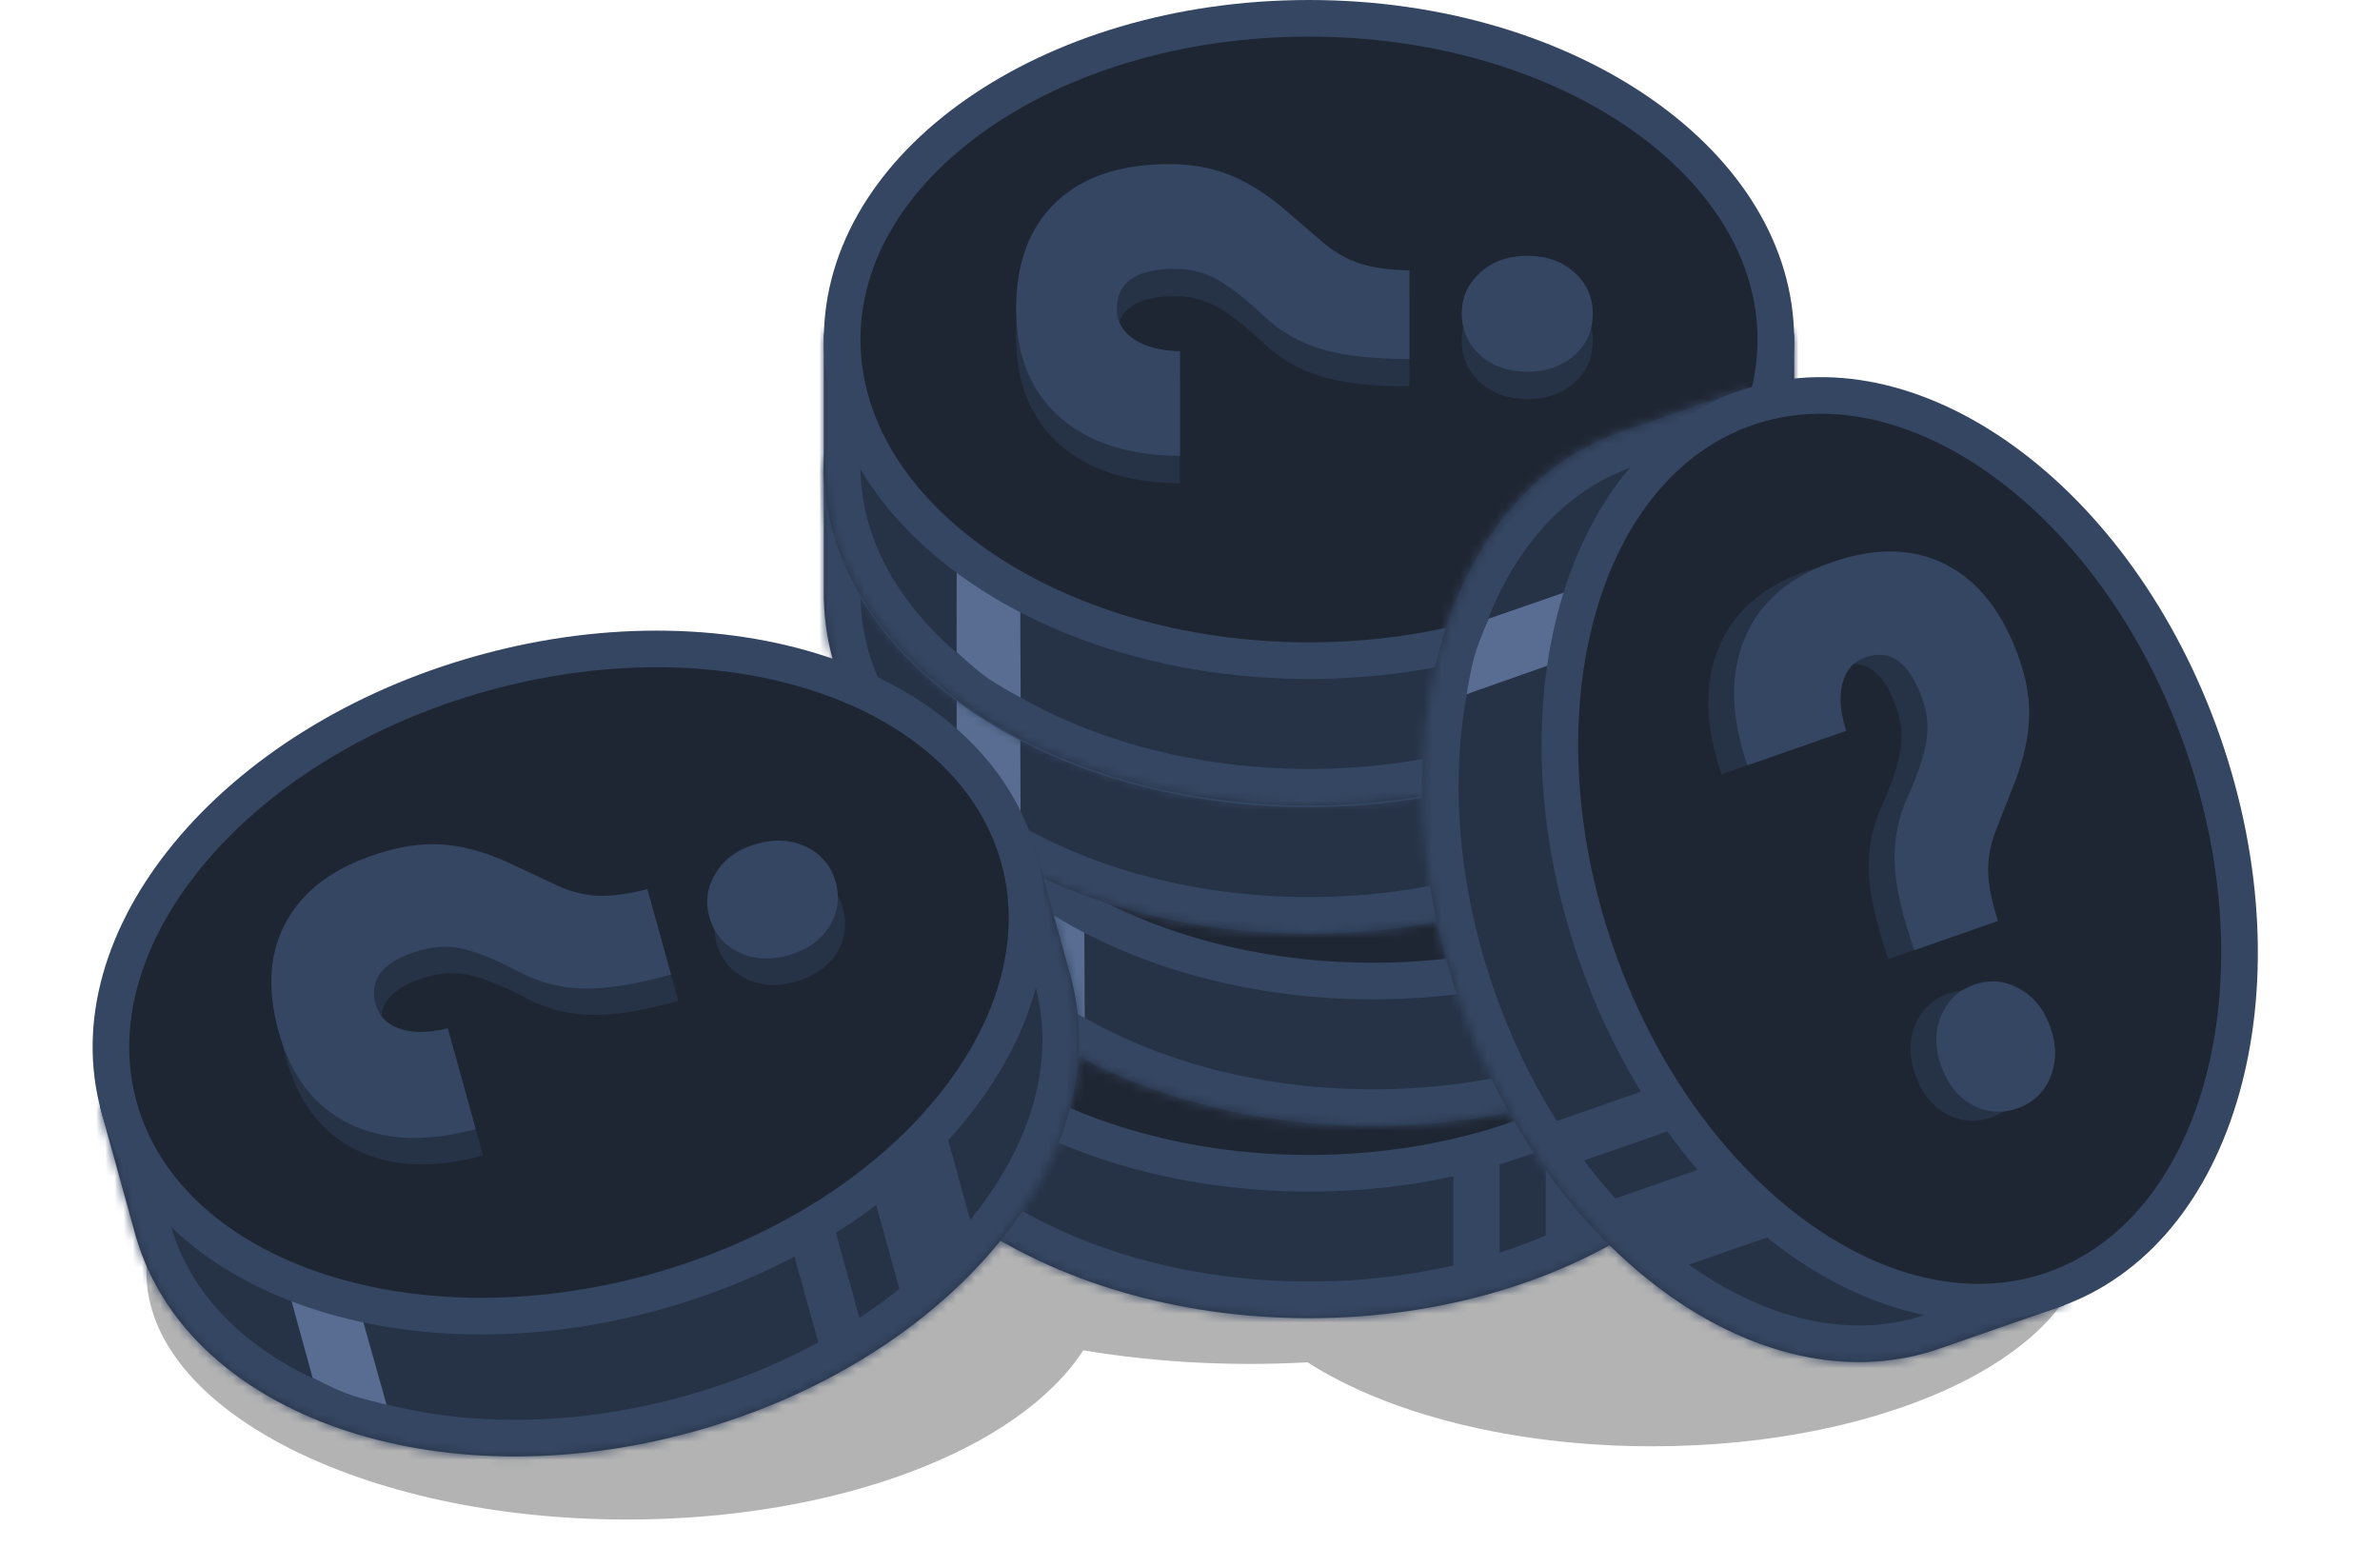 <svg width="260" height="169" viewBox="0 0 260 169" fill="none" xmlns="http://www.w3.org/2000/svg">
    <g clip-path="url(#clip0)">
        <path fill-rule="evenodd" clip-rule="evenodd"
              d="M142.841 148.824C140.756 148.94 138.641 149 136.5 149C130.177 149 124.077 148.48 118.336 147.515C111.402 158.254 91.71 166 68.5 166C39.505 166 16 153.912 16 139C16 124.088 39.505 112 68.5 112C70.801 112 73.067 112.076 75.29 112.224C78.313 95.26 104.564 82 136.5 82C168.673 82 195.076 95.457 197.773 112.602C215.466 116.021 228 124.536 228 134.5C228 147.479 206.734 158 180.5 158C165.164 158 151.526 154.404 142.841 148.824Z"
              fill="black" fill-opacity="0.3"/>
        <mask id="path-2-inside-1" fill="white">
            <path fill-rule="evenodd" clip-rule="evenodd"
                  d="M191.822 92.457C183.768 79.158 164.941 69.829 143 69.829C121.059 69.829 102.232 79.158 94.178 92.457H90V106.914V107.543H90.007C90.487 127.735 114.029 144 143 144C171.971 144 195.513 127.735 195.993 107.543H196V106.914V92.457H191.822Z"/>
        </mask>
        <path fill-rule="evenodd" clip-rule="evenodd"
              d="M191.822 92.457C183.768 79.158 164.941 69.829 143 69.829C121.059 69.829 102.232 79.158 94.178 92.457H90V106.914V107.543H90.007C90.487 127.735 114.029 144 143 144C171.971 144 195.513 127.735 195.993 107.543H196V106.914V92.457H191.822Z"
              fill="#263246"/>
        <path
            d="M143 69.829V65.829V69.829ZM191.822 92.457L188.4 94.529L189.568 96.457H191.822V92.457ZM94.178 92.457V96.457H96.432L97.6 94.529L94.178 92.457ZM90 92.457V88.457H86V92.457H90ZM90 107.543H86V111.543H90V107.543ZM90.007 107.543L94.006 107.448L93.914 103.543H90.007V107.543ZM195.993 107.543V103.543H192.086L191.994 107.448L195.993 107.543ZM196 107.543V111.543H200V107.543H196ZM196 92.457H200V88.457H196V92.457ZM143 73.829C164.009 73.829 181.285 82.779 188.4 94.529L195.243 90.385C186.252 75.537 165.873 65.829 143 65.829V73.829ZM97.6 94.529C104.715 82.779 121.991 73.829 143 73.829V65.829C120.127 65.829 99.748 75.537 90.757 90.385L97.6 94.529ZM90 96.457H94.178V88.457H90V96.457ZM94 106.914V92.457H86V106.914H94ZM94 107.543V106.914H86V107.543H94ZM90.007 103.543H90V111.543H90.007V103.543ZM143 140C129.228 140 116.912 136.128 108.089 130.049C99.249 123.96 94.207 115.909 94.006 107.448L86.009 107.638C86.287 119.368 93.256 129.546 103.55 136.637C113.86 143.74 127.801 148 143 148V140ZM191.994 107.448C191.793 115.909 186.751 123.96 177.911 130.049C169.088 136.128 156.772 140 143 140V148C158.199 148 172.14 143.74 182.45 136.637C192.744 129.546 199.713 119.368 199.991 107.638L191.994 107.448ZM196 103.543H195.993V111.543H196V103.543ZM192 106.914V107.543H200V106.914H192ZM192 92.457V106.914H200V92.457H192ZM191.822 96.457H196V88.457H191.822V96.457Z"
            fill="#354662" mask="url(#path-2-inside-1)"/>
        <path
            d="M104.5 127.231L104.512 116.711L111.452 121.111L111.5 132.212C111.5 132.212 109.083 130.932 107.666 129.911C106.352 128.963 104.5 127.231 104.5 127.231Z"
            fill="#586D91"/>
        <path
            d="M143 58C157.276 58 170.114 62.052 179.33 68.501C188.552 74.954 194 83.677 194 93.086C194 102.495 188.552 111.217 179.33 117.671C170.114 124.119 157.276 128.171 143 128.171C128.724 128.171 115.886 124.119 106.67 117.671C97.448 111.217 92 102.495 92 93.086C92 83.677 97.448 74.954 106.67 68.501C115.886 62.052 128.724 58 143 58Z"
            fill="#1F2633" stroke="#354662" stroke-width="4"/>
        <path d="M178.333 131.429V117.601L168.869 122.001V137.086L178.333 131.429Z" fill="#354662"/>
        <path d="M163.822 138.343V124.515L158.774 126.401V139.601L163.822 138.343Z" fill="#354662"/>
        <path
            d="M153.974 98.208C149.853 98.208 146.607 97.835 144.236 97.091C141.837 96.346 139.762 95.139 138.012 93.47C136.262 91.8 134.667 90.537 133.228 89.68C131.76 88.8 130.151 88.36 128.401 88.36C124.139 88.36 122.008 89.826 122.008 92.759C122.008 94.113 122.629 95.207 123.871 96.042C125.113 96.877 126.792 97.317 128.909 97.362L128.909 108.8C123.264 108.755 118.875 107.334 115.742 104.536C112.581 101.739 111 97.813 111 92.759C111 87.728 112.454 83.836 115.361 81.084C118.268 78.309 122.403 76.921 127.766 76.921C130.109 76.921 132.24 77.293 134.159 78.038C136.079 78.782 138.04 79.978 140.044 81.625L144.575 85.517C145.901 86.622 147.27 87.389 148.681 87.818C150.065 88.247 151.829 88.484 153.974 88.529L153.974 98.208ZM166.845 99.595C164.756 99.595 163.048 98.997 161.722 97.802C160.367 96.583 159.69 95.072 159.69 93.267C159.69 91.462 160.367 89.962 161.722 88.766C163.048 87.547 164.756 86.938 166.845 86.938C168.933 86.938 170.655 87.547 172.01 88.766C173.337 89.962 174 91.462 174 93.267C174 95.072 173.337 96.583 172.01 97.802C170.655 98.997 168.933 99.595 166.845 99.595Z"
            fill="#263246"/>
        <path
            d="M153.974 95.215C149.853 95.215 146.607 94.843 144.236 94.098C141.837 93.354 139.762 92.147 138.012 90.477C136.262 88.808 134.667 87.544 133.228 86.687C131.76 85.807 130.151 85.367 128.401 85.367C124.139 85.367 122.008 86.834 122.008 89.766C122.008 91.12 122.629 92.214 123.871 93.049C125.113 93.884 126.792 94.324 128.909 94.369L128.909 105.808C123.264 105.762 118.875 104.341 115.742 101.544C112.581 98.746 111 94.82 111 89.766C111 84.735 112.454 80.843 115.361 78.091C118.268 75.316 122.403 73.928 127.766 73.928C130.109 73.928 132.24 74.301 134.159 75.045C136.079 75.79 138.04 76.985 140.044 78.632L144.575 82.524C145.901 83.63 147.27 84.397 148.681 84.826C150.065 85.254 151.829 85.491 153.974 85.536L153.974 95.215ZM166.845 96.603C164.756 96.603 163.048 96.005 161.722 94.809C160.367 93.591 159.69 92.079 159.69 90.274C159.69 88.469 160.367 86.969 161.722 85.773C163.048 84.555 164.756 83.946 166.845 83.946C168.933 83.946 170.655 84.555 172.01 85.773C173.337 86.969 174 88.469 174 90.274C174 92.079 173.337 93.591 172.01 94.809C170.655 96.005 168.933 96.603 166.845 96.603Z"
            fill="#354662"/>
        <mask id="path-9-inside-2" fill="white">
            <path fill-rule="evenodd" clip-rule="evenodd"
                  d="M198.822 71.457C190.768 58.158 171.941 48.829 150 48.829C128.059 48.829 109.232 58.158 101.178 71.457H97V85.914V86.543H97.007C97.487 106.735 121.029 123 150 123C178.971 123 202.513 106.735 202.993 86.543H203V85.914V71.457H198.822Z"/>
        </mask>
        <path fill-rule="evenodd" clip-rule="evenodd"
              d="M198.822 71.457C190.768 58.158 171.941 48.829 150 48.829C128.059 48.829 109.232 58.158 101.178 71.457H97V85.914V86.543H97.007C97.487 106.735 121.029 123 150 123C178.971 123 202.513 106.735 202.993 86.543H203V85.914V71.457H198.822Z"
              fill="#263246"/>
        <path
            d="M150 48.829V52.829V48.829ZM198.822 71.457L195.4 73.529L196.568 75.457H198.822V71.457ZM101.178 71.457V75.457H103.432L104.6 73.529L101.178 71.457ZM97 71.457V67.457H93V71.457H97ZM97 86.543H93V90.543H97V86.543ZM97.007 86.543L101.006 86.448L100.914 82.543H97.007V86.543ZM202.993 86.543V82.543H199.086L198.994 86.448L202.993 86.543ZM203 86.543V90.543H207V86.543H203ZM203 71.457H207V67.457H203V71.457ZM150 52.829C171.009 52.829 188.285 61.779 195.4 73.529L202.243 69.385C193.252 54.537 172.873 44.829 150 44.829V52.829ZM104.6 73.529C111.715 61.779 128.991 52.829 150 52.829V44.829C127.127 44.829 106.748 54.537 97.757 69.385L104.6 73.529ZM97 75.457H101.178V67.457H97V75.457ZM101 85.914V71.457H93V85.914H101ZM101 86.543V85.914H93V86.543H101ZM97.007 82.543H97V90.543H97.007V82.543ZM150 119C136.228 119 123.912 115.128 115.089 109.049C106.249 102.96 101.207 94.909 101.006 86.448L93.009 86.638C93.287 98.368 100.256 108.546 110.55 115.637C120.86 122.74 134.801 127 150 127V119ZM198.994 86.448C198.793 94.909 193.751 102.96 184.911 109.049C176.088 115.128 163.772 119 150 119V127C165.199 127 179.14 122.74 189.45 115.637C199.744 108.546 206.713 98.368 206.991 86.638L198.994 86.448ZM203 82.543H202.993V90.543H203V82.543ZM199 85.914V86.543H207V85.914H199ZM199 71.457V85.914H207V71.457H199ZM198.822 75.457H203V67.457H198.822V75.457Z"
            fill="#354662" mask="url(#path-9-inside-2)"/>
        <path
            d="M111.5 106.231L111.512 95.711L118.452 100.111L118.5 111.212C118.5 111.212 116.083 109.932 114.666 108.911C113.352 107.963 111.5 106.231 111.5 106.231Z"
            fill="#586D91"/>
        <path
            d="M150 37C164.276 37 177.114 41.052 186.33 47.501C195.552 53.954 201 62.677 201 72.086C201 81.495 195.552 90.217 186.33 96.671C177.114 103.119 164.276 107.171 150 107.171C135.724 107.171 122.886 103.119 113.67 96.671C104.448 90.217 99 81.495 99 72.086C99 62.677 104.448 53.954 113.67 47.501C122.886 41.052 135.724 37 150 37Z"
            fill="#1F2633" stroke="#354662" stroke-width="4"/>
        <path d="M185.333 110.429V96.601L175.869 101.001V116.086L185.333 110.429Z" fill="#354662"/>
        <path d="M170.822 117.343V103.515L165.774 105.401V118.601L170.822 117.343Z" fill="#354662"/>
        <path
            d="M160.974 77.208C156.853 77.208 153.607 76.835 151.236 76.091C148.837 75.346 146.762 74.139 145.012 72.47C143.262 70.8 141.667 69.537 140.228 68.68C138.76 67.8 137.151 67.36 135.401 67.36C131.139 67.36 129.008 68.826 129.008 71.759C129.008 73.113 129.629 74.207 130.871 75.042C132.113 75.877 133.792 76.317 135.909 76.362L135.909 87.8C130.264 87.755 125.875 86.334 122.742 83.536C119.581 80.739 118 76.813 118 71.759C118 66.728 119.454 62.836 122.361 60.084C125.268 57.309 129.403 55.921 134.766 55.921C137.109 55.921 139.24 56.293 141.159 57.038C143.079 57.782 145.04 58.978 147.044 60.625L151.575 64.517C152.901 65.622 154.27 66.389 155.681 66.818C157.065 67.247 158.829 67.484 160.974 67.529L160.974 77.208ZM173.845 78.595C171.756 78.595 170.048 77.997 168.722 76.802C167.367 75.583 166.69 74.072 166.69 72.267C166.69 70.462 167.367 68.962 168.722 67.766C170.048 66.547 171.756 65.938 173.845 65.938C175.933 65.938 177.655 66.547 179.01 67.766C180.337 68.962 181 70.462 181 72.267C181 74.072 180.337 75.583 179.01 76.802C177.655 77.997 175.933 78.595 173.845 78.595Z"
            fill="#263246"/>
        <path
            d="M160.974 74.215C156.853 74.215 153.607 73.843 151.236 73.098C148.837 72.354 146.762 71.147 145.012 69.477C143.262 67.808 141.667 66.544 140.228 65.687C138.76 64.807 137.151 64.367 135.401 64.367C131.139 64.367 129.008 65.834 129.008 68.766C129.008 70.12 129.629 71.214 130.871 72.049C132.113 72.884 133.792 73.324 135.909 73.369L135.909 84.808C130.264 84.763 125.875 83.341 122.742 80.543C119.581 77.746 118 73.82 118 68.766C118 63.735 119.454 59.843 122.361 57.091C125.268 54.316 129.403 52.928 134.766 52.928C137.109 52.928 139.24 53.301 141.159 54.045C143.079 54.79 145.04 55.985 147.044 57.632L151.575 61.524C152.901 62.63 154.27 63.397 155.681 63.825C157.065 64.254 158.829 64.491 160.974 64.536L160.974 74.215ZM173.845 75.603C171.756 75.603 170.048 75.005 168.722 73.809C167.367 72.591 166.69 71.079 166.69 69.274C166.69 67.469 167.367 65.969 168.722 64.773C170.048 63.555 171.756 62.946 173.845 62.946C175.933 62.946 177.655 63.555 179.01 64.773C180.337 65.969 181 67.469 181 69.274C181 71.079 180.337 72.591 179.01 73.809C177.655 75.005 175.933 75.603 173.845 75.603Z"
            fill="#354662"/>
        <mask id="path-16-inside-3" fill="white">
            <path fill-rule="evenodd" clip-rule="evenodd"
                  d="M191.822 50.457C183.768 37.158 164.941 27.829 143 27.829C121.059 27.829 102.232 37.158 94.178 50.457H90V64.914V65.543H90.007C90.487 85.735 114.029 102 143 102C171.971 102 195.513 85.735 195.993 65.543H196V64.914V50.457H191.822Z"/>
        </mask>
        <path fill-rule="evenodd" clip-rule="evenodd"
              d="M191.822 50.457C183.768 37.158 164.941 27.829 143 27.829C121.059 27.829 102.232 37.158 94.178 50.457H90V64.914V65.543H90.007C90.487 85.735 114.029 102 143 102C171.971 102 195.513 85.735 195.993 65.543H196V64.914V50.457H191.822Z"
              fill="#263246"/>
        <path
            d="M143 27.829V31.829V27.829ZM191.822 50.457L188.4 52.529L189.568 54.457H191.822V50.457ZM94.178 50.457V54.457H96.432L97.6 52.529L94.178 50.457ZM90 50.457V46.457H86V50.457H90ZM90 65.543H86V69.543H90V65.543ZM90.007 65.543L94.006 65.448L93.914 61.543H90.007V65.543ZM195.993 65.543V61.543H192.086L191.994 65.448L195.993 65.543ZM196 65.543V69.543H200V65.543H196ZM196 50.457H200V46.457H196V50.457ZM143 31.829C164.009 31.829 181.285 40.779 188.4 52.529L195.243 48.385C186.252 33.537 165.873 23.829 143 23.829V31.829ZM97.6 52.529C104.715 40.779 121.991 31.829 143 31.829V23.829C120.127 23.829 99.748 33.537 90.757 48.385L97.6 52.529ZM90 54.457H94.178V46.457H90V54.457ZM94 64.914V50.457H86V64.914H94ZM94 65.543V64.914H86V65.543H94ZM90.007 61.543H90V69.543H90.007V61.543ZM143 98C129.228 98 116.912 94.128 108.089 88.049C99.249 81.96 94.207 73.909 94.006 65.448L86.009 65.638C86.287 77.368 93.256 87.546 103.55 94.637C113.86 101.74 127.801 106 143 106V98ZM191.994 65.448C191.793 73.909 186.751 81.96 177.911 88.049C169.088 94.128 156.772 98 143 98V106C158.199 106 172.14 101.74 182.45 94.637C192.744 87.546 199.713 77.368 199.991 65.638L191.994 65.448ZM196 61.543H195.993V69.543H196V61.543ZM192 64.914V65.543H200V64.914H192ZM192 50.457V64.914H200V50.457H192ZM191.822 54.457H196V46.457H191.822V54.457Z"
            fill="#354662" mask="url(#path-16-inside-3)"/>
        <path
            d="M104.5 85.231L104.512 74.711L111.452 79.111L111.5 90.212C111.5 90.212 109.083 88.931 107.666 87.911C106.352 86.963 104.5 85.231 104.5 85.231Z"
            fill="#586D91"/>
        <path
            d="M143 16C157.276 16 170.114 20.052 179.33 26.501C188.552 32.954 194 41.677 194 51.086C194 60.495 188.552 69.217 179.33 75.671C170.114 82.119 157.276 86.171 143 86.171C128.724 86.171 115.886 82.119 106.67 75.671C97.448 69.217 92 60.495 92 51.086C92 41.677 97.448 32.954 106.67 26.501C115.886 20.052 128.724 16 143 16Z"
            fill="#1F2633" stroke="#354662" stroke-width="4"/>
        <path d="M178.333 89.429V75.601L168.869 80.001V95.086L178.333 89.429Z" fill="#354662"/>
        <path d="M163.822 96.343V82.515L158.774 84.401V97.601L163.822 96.343Z" fill="#354662"/>
        <path
            d="M153.974 56.208C149.853 56.208 146.607 55.836 144.236 55.091C141.837 54.346 139.762 53.139 138.012 51.47C136.262 49.8 134.667 48.537 133.228 47.679C131.76 46.8 130.151 46.36 128.401 46.36C124.139 46.36 122.008 47.826 122.008 50.759C122.008 52.113 122.629 53.207 123.871 54.042C125.113 54.877 126.792 55.316 128.909 55.362L128.909 66.8C123.264 66.755 118.875 65.334 115.742 62.536C112.581 59.739 111 55.813 111 50.759C111 45.728 112.454 41.836 115.361 39.084C118.268 36.309 122.403 34.921 127.766 34.921C130.109 34.921 132.24 35.293 134.159 36.038C136.079 36.782 138.04 37.978 140.044 39.625L144.575 43.517C145.901 44.622 147.27 45.389 148.681 45.818C150.065 46.247 151.829 46.484 153.974 46.529L153.974 56.208ZM166.845 57.595C164.756 57.595 163.048 56.997 161.722 55.802C160.367 54.583 159.69 53.072 159.69 51.267C159.69 49.462 160.367 47.962 161.722 46.766C163.048 45.547 164.756 44.938 166.845 44.938C168.933 44.938 170.655 45.547 172.01 46.766C173.337 47.962 174 49.462 174 51.267C174 53.072 173.337 54.583 172.01 55.802C170.655 56.997 168.933 57.595 166.845 57.595Z"
            fill="#263246"/>
        <path
            d="M153.974 53.215C149.853 53.215 146.607 52.843 144.236 52.098C141.837 51.354 139.762 50.147 138.012 48.477C136.262 46.808 134.667 45.544 133.228 44.687C131.76 43.807 130.151 43.367 128.401 43.367C124.139 43.367 122.008 44.834 122.008 47.767C122.008 49.12 122.629 50.214 123.871 51.049C125.113 51.884 126.792 52.324 128.909 52.369L128.909 63.808C123.264 63.763 118.875 62.341 115.742 59.544C112.581 56.746 111 52.82 111 47.767C111 42.735 112.454 38.843 115.361 36.091C118.268 33.316 122.403 31.928 127.766 31.928C130.109 31.928 132.24 32.301 134.159 33.045C136.079 33.79 138.04 34.985 140.044 36.632L144.575 40.524C145.901 41.63 147.27 42.397 148.681 42.825C150.065 43.254 151.829 43.491 153.974 43.536L153.974 53.215ZM166.845 54.603C164.756 54.603 163.048 54.005 161.722 52.809C160.367 51.591 159.69 50.079 159.69 48.274C159.69 46.469 160.367 44.969 161.722 43.773C163.048 42.555 164.756 41.946 166.845 41.946C168.933 41.946 170.655 42.555 172.01 43.773C173.337 44.969 174 46.469 174 48.274C174 50.079 173.337 51.591 172.01 52.809C170.655 54.005 168.933 54.603 166.845 54.603Z"
            fill="#354662"/>
        <mask id="path-23-inside-4" fill="white">
            <path fill-rule="evenodd" clip-rule="evenodd"
                  d="M191.822 36.457C183.768 23.158 164.941 13.829 143 13.829C121.059 13.829 102.232 23.158 94.178 36.457H90V50.914V51.543H90.007C90.487 71.735 114.029 88 143 88C171.971 88 195.513 71.735 195.993 51.543H196V50.914V36.457H191.822Z"/>
        </mask>
        <path fill-rule="evenodd" clip-rule="evenodd"
              d="M191.822 36.457C183.768 23.158 164.941 13.829 143 13.829C121.059 13.829 102.232 23.158 94.178 36.457H90V50.914V51.543H90.007C90.487 71.735 114.029 88 143 88C171.971 88 195.513 71.735 195.993 51.543H196V50.914V36.457H191.822Z"
              fill="#263246"/>
        <path
            d="M143 13.829V17.829V13.829ZM191.822 36.457L188.4 38.529L189.568 40.457H191.822V36.457ZM94.178 36.457V40.457H96.432L97.6 38.529L94.178 36.457ZM90 36.457V32.457H86V36.457H90ZM90 51.543H86V55.543H90V51.543ZM90.007 51.543L94.006 51.448L93.914 47.543H90.007V51.543ZM195.993 51.543V47.543H192.086L191.994 51.448L195.993 51.543ZM196 51.543V55.543H200V51.543H196ZM196 36.457H200V32.457H196V36.457ZM143 17.829C164.009 17.829 181.285 26.779 188.4 38.529L195.243 34.385C186.252 19.537 165.873 9.829 143 9.829V17.829ZM97.6 38.529C104.715 26.779 121.991 17.829 143 17.829V9.829C120.127 9.829 99.748 19.537 90.757 34.385L97.6 38.529ZM90 40.457H94.178V32.457H90V40.457ZM94 50.914V36.457H86V50.914H94ZM94 51.543V50.914H86V51.543H94ZM90.007 47.543H90V55.543H90.007V47.543ZM143 84C129.228 84 116.912 80.128 108.089 74.049C99.249 67.96 94.207 59.909 94.006 51.448L86.009 51.638C86.287 63.368 93.256 73.546 103.55 80.637C113.86 87.74 127.801 92 143 92V84ZM191.994 51.448C191.793 59.909 186.751 67.96 177.911 74.049C169.088 80.128 156.772 84 143 84V92C158.199 92 172.14 87.74 182.45 80.637C192.744 73.546 199.713 63.368 199.991 51.638L191.994 51.448ZM196 47.543H195.993V55.543H196V47.543ZM192 50.914V51.543H200V50.914H192ZM192 36.457V50.914H200V36.457H192ZM191.822 40.457H196V32.457H191.822V40.457Z"
            fill="#354662" mask="url(#path-23-inside-4)"/>
        <path
            d="M104.5 71.231L104.512 60.711L111.452 65.111L111.5 76.212C111.5 76.212 109.083 74.931 107.666 73.911C106.352 72.963 104.5 71.231 104.5 71.231Z"
            fill="#586D91"/>
        <path
            d="M143 2C157.276 2 170.114 6.052 179.33 12.501C188.552 18.954 194 27.677 194 37.086C194 46.495 188.552 55.217 179.33 61.671C170.114 68.119 157.276 72.171 143 72.171C128.724 72.171 115.886 68.119 106.67 61.671C97.448 55.217 92 46.495 92 37.086C92 27.677 97.448 18.954 106.67 12.501C115.886 6.052 128.724 2 143 2Z"
            fill="#1F2633" stroke="#354662" stroke-width="4"/>
        <path d="M178.333 75.429V61.601L168.869 66.001V81.086L178.333 75.429Z" fill="#354662"/>
        <path d="M163.822 82.343V68.515L158.774 70.401V83.601L163.822 82.343Z" fill="#354662"/>
        <path
            d="M153.974 42.208C149.853 42.208 146.607 41.836 144.236 41.091C141.837 40.346 139.762 39.139 138.012 37.47C136.262 35.8 134.667 34.537 133.228 33.679C131.76 32.8 130.151 32.36 128.401 32.36C124.139 32.36 122.008 33.826 122.008 36.759C122.008 38.113 122.629 39.207 123.871 40.042C125.113 40.877 126.792 41.316 128.909 41.362L128.909 52.8C123.264 52.755 118.875 51.334 115.742 48.536C112.581 45.739 111 41.813 111 36.759C111 31.728 112.454 27.836 115.361 25.084C118.268 22.309 122.403 20.921 127.766 20.921C130.109 20.921 132.24 21.293 134.159 22.038C136.079 22.782 138.04 23.978 140.044 25.625L144.575 29.517C145.901 30.622 147.27 31.39 148.681 31.818C150.065 32.247 151.829 32.484 153.974 32.529L153.974 42.208ZM166.845 43.595C164.756 43.595 163.048 42.997 161.722 41.802C160.367 40.583 159.69 39.072 159.69 37.267C159.69 35.462 160.367 33.962 161.722 32.766C163.048 31.547 164.756 30.938 166.845 30.938C168.933 30.938 170.655 31.547 172.01 32.766C173.337 33.962 174 35.462 174 37.267C174 39.072 173.337 40.583 172.01 41.802C170.655 42.997 168.933 43.595 166.845 43.595Z"
            fill="#263246"/>
        <path
            d="M153.974 39.215C149.853 39.215 146.607 38.843 144.236 38.098C141.837 37.354 139.762 36.147 138.012 34.477C136.262 32.808 134.667 31.544 133.228 30.687C131.76 29.807 130.151 29.367 128.401 29.367C124.139 29.367 122.008 30.834 122.008 33.767C122.008 35.12 122.629 36.214 123.871 37.049C125.113 37.884 126.792 38.324 128.909 38.369L128.909 49.808C123.264 49.763 118.875 48.341 115.742 45.544C112.581 42.746 111 38.82 111 33.767C111 28.735 112.454 24.843 115.361 22.091C118.268 19.316 122.403 17.928 127.766 17.928C130.109 17.928 132.24 18.301 134.159 19.045C136.079 19.79 138.04 20.985 140.044 22.632L144.575 26.524C145.901 27.63 147.27 28.397 148.681 28.826C150.065 29.254 151.829 29.491 153.974 29.536L153.974 39.215ZM166.845 40.603C164.756 40.603 163.048 40.005 161.722 38.809C160.367 37.591 159.69 36.079 159.69 34.274C159.69 32.469 160.367 30.969 161.722 29.773C163.048 28.555 164.756 27.946 166.845 27.946C168.933 27.946 170.655 28.555 172.01 29.773C173.337 30.969 174 32.469 174 34.274C174 36.079 173.337 37.591 172.01 38.809C170.655 40.005 168.933 40.603 166.845 40.603Z"
            fill="#354662"/>
        <mask id="path-30-inside-5" fill="white">
            <path fill-rule="evenodd" clip-rule="evenodd"
                  d="M109.046 93.719C97.74 83.047 77.107 79.073 55.959 84.92C34.812 90.767 19.151 104.776 14.933 119.74L10.906 120.854L14.759 134.788L14.926 135.394L14.934 135.392C20.776 154.726 47.802 164.129 75.725 156.409C103.649 148.689 122.005 126.738 117.086 107.148L117.093 107.146L116.926 106.541L113.073 92.606L109.046 93.719Z"/>
        </mask>
        <path fill-rule="evenodd" clip-rule="evenodd"
              d="M109.046 93.719C97.74 83.047 77.107 79.073 55.959 84.92C34.812 90.767 19.151 104.776 14.933 119.74L10.906 120.854L14.759 134.788L14.926 135.394L14.934 135.392C20.776 154.726 47.802 164.129 75.725 156.409C103.649 148.689 122.005 126.738 117.086 107.148L117.093 107.146L116.926 106.541L113.073 92.606L109.046 93.719Z"
              fill="#263246"/>
        <path
            d="M55.959 84.92L57.025 88.775L55.959 84.92ZM109.046 93.719L106.3 96.628L107.939 98.175L110.112 97.575L109.046 93.719ZM14.933 119.74L15.999 123.595L18.172 122.995L18.783 120.825L14.933 119.74ZM10.906 120.854L9.84 116.998L5.985 118.064L7.051 121.92L10.906 120.854ZM14.926 135.394L11.071 136.46L12.137 140.315L15.992 139.249L14.926 135.394ZM14.934 135.392L18.762 134.235L17.632 130.495L13.867 131.536L14.934 135.392ZM117.086 107.148L116.02 103.293L112.255 104.334L113.206 108.122L117.086 107.148ZM117.093 107.146L118.159 111.002L122.014 109.936L120.949 106.08L117.093 107.146ZM113.073 92.606L116.928 91.54L115.862 87.685L112.007 88.751L113.073 92.606ZM57.025 88.775C77.275 83.176 96.311 87.199 106.3 96.628L111.792 90.811C99.169 78.896 76.94 74.969 54.894 81.064L57.025 88.775ZM18.783 120.825C22.51 107.604 36.776 94.374 57.025 88.775L54.894 81.064C32.847 87.16 15.793 101.948 11.083 118.655L18.783 120.825ZM11.972 124.709L15.999 123.595L13.867 115.885L9.84 116.998L11.972 124.709ZM18.614 133.722L14.761 119.788L7.051 121.92L10.903 135.854L18.614 133.722ZM18.782 134.328L18.614 133.722L10.903 135.854L11.071 136.46L18.782 134.328ZM13.867 131.536L13.86 131.538L15.992 139.249L15.999 139.247L13.867 131.536ZM74.659 152.554C61.385 156.224 48.483 155.773 38.358 152.266C28.216 148.753 21.211 142.336 18.762 134.235L11.104 136.549C14.499 147.781 23.928 155.734 35.74 159.825C47.569 163.923 62.142 164.315 76.791 160.264L74.659 152.554ZM113.206 108.122C115.268 116.331 112.554 125.435 105.656 133.659C98.772 141.869 87.933 148.884 74.659 152.554L76.791 160.264C91.441 156.214 103.742 148.393 111.786 138.8C119.818 129.222 123.823 117.555 120.966 106.174L113.206 108.122ZM116.027 103.291L116.02 103.293L118.152 111.004L118.159 111.002L116.027 103.291ZM113.07 107.606L113.238 108.212L120.949 106.08L120.781 105.475L113.07 107.606ZM109.218 93.672L113.07 107.606L120.781 105.475L116.928 91.54L109.218 93.672ZM110.112 97.575L114.139 96.461L112.007 88.751L107.98 89.864L110.112 97.575Z"
            fill="#354662" mask="url(#path-30-inside-5)"/>
        <path
            d="M34.149 150.506L31.357 140.363L39.218 142.754L42.223 153.441C42.223 153.441 39.552 152.851 37.915 152.245C36.395 151.682 34.149 150.506 34.149 150.506Z"
            fill="#586D91"/>
        <path
            d="M52.807 73.519C66.567 69.714 80.021 70.199 90.622 73.958C101.23 77.721 108.806 84.676 111.313 93.745C113.82 102.813 110.894 112.673 103.725 121.35C96.561 130.022 85.266 137.348 71.507 141.153C57.748 144.957 44.294 144.473 33.692 140.713C23.084 136.951 15.509 129.995 13.001 120.926C10.494 111.858 13.42 101.999 20.589 93.321C27.753 84.65 39.048 77.323 52.807 73.519Z"
            fill="#1F2633" stroke="#354662" stroke-width="4"/>
        <path d="M106.431 134.876L102.746 121.548L94.796 128.311L98.816 142.851L106.431 134.876Z" fill="#354662"/>
        <path d="M94.286 145.408L90.601 132.079L86.239 135.242L89.756 147.965L94.286 145.408Z" fill="#354662"/>
        <path
            d="M74.099 109.348C70.127 110.446 66.899 110.953 64.416 110.867C61.905 110.789 59.584 110.178 57.452 109.035C55.32 107.892 53.447 107.1 51.831 106.657C50.181 106.2 48.514 106.205 46.827 106.671C42.719 107.807 41.056 109.788 41.837 112.615C42.198 113.92 43.088 114.809 44.508 115.283C45.927 115.756 47.663 115.733 49.715 115.212L52.764 126.237C47.311 127.698 42.701 127.498 38.936 125.636C35.144 123.782 32.574 120.42 31.227 115.549C29.887 110.699 30.25 106.561 32.319 103.133C34.382 99.684 37.997 97.245 43.166 95.815C45.424 95.191 47.578 94.982 49.626 95.188C51.674 95.394 53.884 96.024 56.254 97.077L61.658 99.621C63.231 100.333 64.755 100.708 66.229 100.745C67.677 100.789 69.44 100.548 71.52 100.019L74.099 109.348ZM86.874 107.256C84.861 107.812 83.056 107.691 81.459 106.892C79.828 106.079 78.772 104.802 78.291 103.063C77.81 101.323 78.063 99.697 79.051 98.183C80.005 96.655 81.488 95.613 83.501 95.056C85.514 94.5 87.336 94.628 88.967 95.441C90.564 96.24 91.603 97.51 92.084 99.249C92.565 100.989 92.329 102.623 91.375 104.15C90.388 105.664 88.887 106.699 86.874 107.256Z"
            fill="#263246"/>
        <path
            d="M73.302 106.464C69.33 107.562 66.102 108.068 63.618 107.982C61.107 107.904 58.786 107.293 56.654 106.151C54.523 105.008 52.649 104.215 51.033 103.772C49.384 103.315 47.716 103.32 46.029 103.786C41.921 104.922 40.258 106.903 41.04 109.73C41.401 111.035 42.291 111.924 43.71 112.398C45.13 112.872 46.866 112.848 48.918 112.327L51.966 123.352C46.513 124.813 41.904 124.613 38.139 122.751C34.346 120.897 31.777 117.535 30.43 112.664C29.089 107.815 29.453 103.676 31.522 100.248C33.584 96.799 37.2 94.36 42.369 92.931C44.627 92.306 46.78 92.097 48.829 92.303C50.877 92.509 53.086 93.139 55.457 94.193L60.86 96.736C62.434 97.448 63.958 97.823 65.432 97.86C66.879 97.905 68.643 97.663 70.722 97.135L73.302 106.464ZM86.077 104.371C84.064 104.928 82.258 104.806 80.661 104.007C79.031 103.194 77.975 101.918 77.494 100.178C77.013 98.438 77.266 96.812 78.253 95.298C79.207 93.77 80.691 92.728 82.704 92.172C84.717 91.615 86.539 91.743 88.169 92.557C89.767 93.356 90.806 94.625 91.287 96.365C91.768 98.104 91.531 99.738 90.578 101.266C89.59 102.779 88.09 103.814 86.077 104.371Z"
            fill="#354662"/>
        <mask id="path-37-inside-6" fill="white">
            <path fill-rule="evenodd" clip-rule="evenodd"
                  d="M224.167 138.632C234.081 126.656 236.706 105.808 229.495 85.085C222.285 64.363 207.287 49.647 192.08 46.411L190.707 42.465L177.053 47.215L176.459 47.422L176.462 47.429C157.549 54.517 149.923 82.097 159.443 109.459C168.963 136.821 192.061 153.711 211.29 147.528L211.292 147.535L211.886 147.329L225.54 142.578L224.167 138.632Z"/>
        </mask>
        <path fill-rule="evenodd" clip-rule="evenodd"
              d="M224.167 138.632C234.081 126.656 236.706 105.808 229.495 85.085C222.285 64.363 207.287 49.647 192.08 46.411L190.707 42.465L177.053 47.215L176.459 47.422L176.462 47.429C157.549 54.517 149.923 82.097 159.443 109.459C168.963 136.821 192.061 153.711 211.29 147.528L211.292 147.535L211.886 147.329L225.54 142.578L224.167 138.632Z"
              fill="#263246"/>
        <path
            d="M229.495 85.085L225.718 86.4L229.495 85.085ZM224.167 138.632L221.086 136.081L219.648 137.817L220.389 139.946L224.167 138.632ZM192.08 46.411L188.303 47.725L189.043 49.854L191.248 50.323L192.08 46.411ZM190.707 42.465L194.485 41.15L193.171 37.372L189.393 38.687L190.707 42.465ZM176.459 47.422L175.145 43.644L171.367 44.959L172.682 48.736L176.459 47.422ZM176.462 47.429L177.866 51.175L181.523 49.804L180.24 46.115L176.462 47.429ZM211.29 147.528L215.068 146.214L213.784 142.525L210.065 143.72L211.29 147.528ZM211.292 147.535L207.514 148.85L208.829 152.628L212.607 151.313L211.292 147.535ZM225.54 142.578L226.854 146.356L230.632 145.042L229.318 141.264L225.54 142.578ZM225.718 86.4C232.621 106.243 229.845 125.5 221.086 136.081L227.248 141.183C238.317 127.812 240.79 105.374 233.273 83.771L225.718 86.4ZM191.248 50.323C204.684 53.182 218.814 66.557 225.718 86.4L233.273 83.771C225.757 62.168 209.891 46.111 192.913 42.498L191.248 50.323ZM186.93 43.779L188.303 47.725L195.858 45.096L194.485 41.15L186.93 43.779ZM178.367 50.993L192.022 46.243L189.393 38.687L175.738 43.438L178.367 50.993ZM177.774 51.2L178.367 50.993L175.738 43.438L175.145 43.644L177.774 51.2ZM180.24 46.115L180.237 46.108L172.682 48.736L172.684 48.743L180.24 46.115ZM163.221 108.145C158.695 95.137 158.305 82.233 161.147 71.902C163.993 61.552 169.94 54.145 177.866 51.175L175.058 43.684C164.07 47.801 156.748 57.728 153.433 69.781C150.113 81.852 150.671 96.418 155.665 110.773L163.221 108.145ZM210.065 143.72C202.008 146.311 192.747 144.195 184.091 137.847C175.451 131.511 167.747 121.152 163.221 108.145L155.665 110.773C160.66 125.128 169.265 136.895 179.36 144.299C189.441 151.691 201.343 154.928 212.514 151.336L210.065 143.72ZM215.07 146.221L215.068 146.214L207.512 148.843L207.514 148.85L215.07 146.221ZM210.571 143.551L209.978 143.758L212.607 151.313L213.2 151.107L210.571 143.551ZM224.226 138.8L210.571 143.551L213.2 151.107L226.854 146.356L224.226 138.8ZM220.389 139.946L221.762 143.893L229.318 141.264L227.945 137.317L220.389 139.946Z"
            fill="#354662" mask="url(#path-37-inside-6)"/>
        <path
            d="M162.63 67.586L172.57 64.141L170.695 72.141L160.226 75.834C160.226 75.834 160.641 73.13 161.14 71.458C161.602 69.905 162.63 67.586 162.63 67.586Z"
            fill="#586D91"/>
        <path
            d="M240.668 81.198C245.359 94.681 245.751 108.138 242.688 118.961C239.624 129.792 233.176 137.804 224.29 140.896C215.403 143.987 205.375 141.709 196.249 135.119C187.13 128.534 179.084 117.74 174.393 104.257C169.702 90.775 169.31 77.317 172.372 66.494C175.437 55.663 181.885 47.652 190.771 44.56C199.658 41.468 209.686 43.747 218.812 50.337C227.931 56.922 235.977 67.715 240.668 81.198Z"
            fill="#1F2633" stroke="#354662" stroke-width="4"/>
        <path d="M182.927 138.699L195.988 134.155L188.722 126.662L174.474 131.619L182.927 138.699Z" fill="#354662"/>
        <path d="M171.628 127.265L184.689 122.721L181.249 118.573L168.782 122.911L171.628 127.265Z" fill="#354662"/>
        <path
            d="M206.299 104.775C204.945 100.883 204.23 97.695 204.154 95.211C204.068 92.701 204.527 90.345 205.528 88.143C206.53 85.942 207.199 84.02 207.536 82.379C207.885 80.704 207.772 79.04 207.197 77.387C205.796 73.361 203.711 71.831 200.941 72.794C199.662 73.239 198.833 74.185 198.452 75.633C198.072 77.08 198.208 78.811 198.861 80.825L188.058 84.584C186.246 79.237 186.146 74.625 187.758 70.746C189.362 66.841 192.55 64.058 197.323 62.398C202.075 60.744 206.228 60.838 209.783 62.68C213.36 64.514 216.029 67.963 217.791 73.028C218.561 75.241 218.91 77.376 218.837 79.433C218.765 81.491 218.28 83.736 217.383 86.17L215.196 91.728C214.588 93.344 214.313 94.889 214.372 96.363C214.422 97.81 214.778 99.554 215.44 101.595L206.299 104.775ZM209.218 117.388C208.531 115.415 208.535 113.606 209.228 111.96C209.934 110.28 211.139 109.143 212.844 108.55C214.548 107.957 216.188 108.104 217.762 108.99C219.349 109.843 220.486 111.256 221.172 113.228C221.858 115.201 221.849 117.027 221.143 118.707C220.45 120.353 219.251 121.473 217.546 122.066C215.841 122.659 214.196 122.529 212.609 121.677C211.035 120.79 209.904 119.36 209.218 117.388Z"
            fill="#263246"/>
        <path
            d="M209.125 103.792C207.771 99.9 207.056 96.712 206.98 94.228C206.895 91.717 207.353 89.361 208.355 87.16C209.357 84.958 210.026 83.037 210.363 81.396C210.711 79.72 210.598 78.056 210.023 76.403C208.623 72.378 206.537 70.847 203.767 71.811C202.489 72.256 201.659 73.202 201.279 74.649C200.899 76.097 201.035 77.827 201.688 79.841L190.885 83.6C189.072 78.254 188.972 73.641 190.585 69.763C192.188 65.858 195.377 63.075 200.15 61.414C204.902 59.761 209.055 59.855 212.61 61.696C216.186 63.53 218.856 66.98 220.618 72.045C221.388 74.257 221.736 76.392 221.664 78.45C221.592 80.507 221.107 82.753 220.21 85.187L218.023 90.745C217.415 92.361 217.14 93.906 217.199 95.379C217.249 96.827 217.604 98.571 218.267 100.611L209.125 103.792ZM212.045 116.404C211.358 114.431 211.362 112.622 212.055 110.976C212.761 109.296 213.966 108.16 215.67 107.567C217.375 106.974 219.015 107.12 220.589 108.007C222.176 108.86 223.312 110.272 223.999 112.245C224.685 114.218 224.675 116.044 223.97 117.724C223.277 119.37 222.077 120.489 220.373 121.082C218.668 121.676 217.023 121.546 215.436 120.693C213.861 119.807 212.731 118.377 212.045 116.404Z"
            fill="#354662"/>
    </g>
    <defs>
        <clipPath id="clip0">
            <rect width="260" height="169" fill="white"/>
        </clipPath>
    </defs>
</svg>
